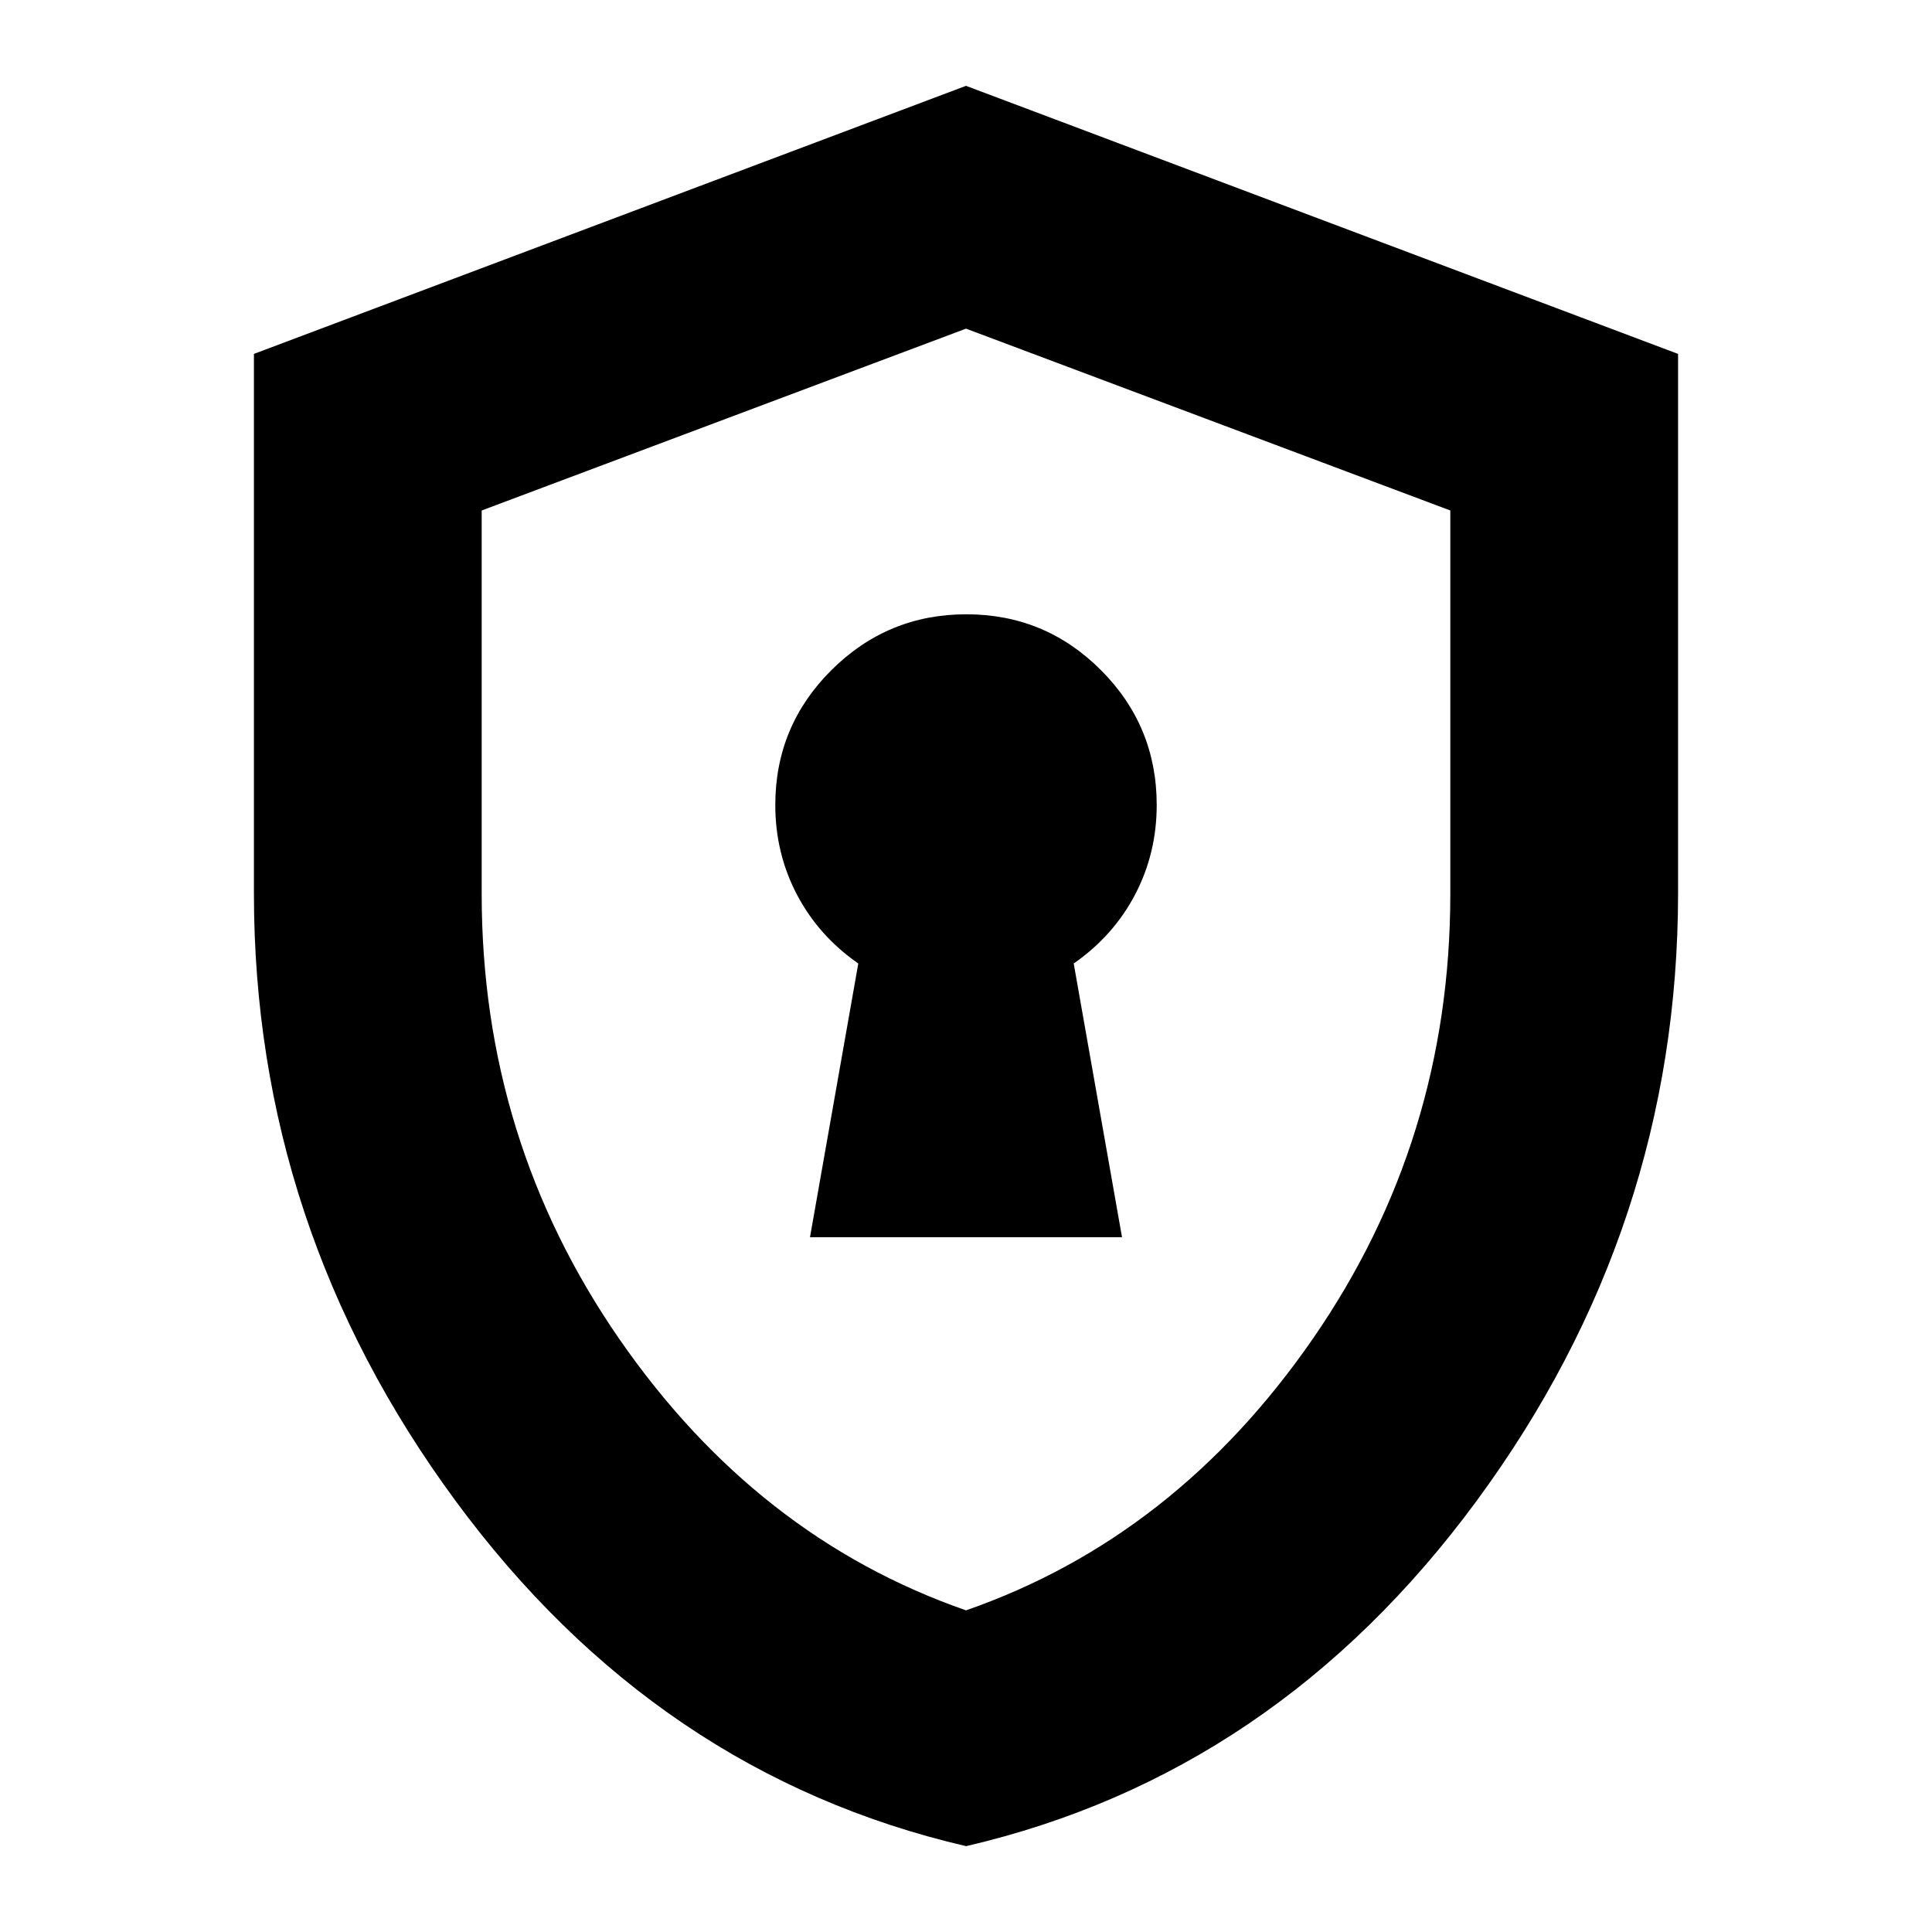 <svg xmlns="http://www.w3.org/2000/svg" height="24" viewBox="0 -960 960 960" width="24"><path d="M402.478-345.239h155.044l-24-136q19.761-13.761 30.5-34.261 10.739-20.5 10.739-44.5 0-39.256-27.699-67.009-27.699-27.752-66.881-27.752-39.181 0-67.061 27.752-27.881 27.753-27.881 67.009 0 24 10.739 44.5t30.5 34.261l-24 136Zm77.574 302.587Q326.326-78.37 226.25-214.382 126.174-350.395 126.174-516.039v-268.108L480-917.348l353.826 133.201v267.674q0 166.19-100.024 302.147Q633.778-78.37 480.052-42.652ZM480-159.826q104.087-36.196 172.37-134.981 68.282-98.786 68.282-220.971v-190.566L480-796.696l-240.652 90.352v190.566q0 122.185 68.282 220.971Q375.913-196.022 480-159.826Zm0-318.935Z"/></svg>